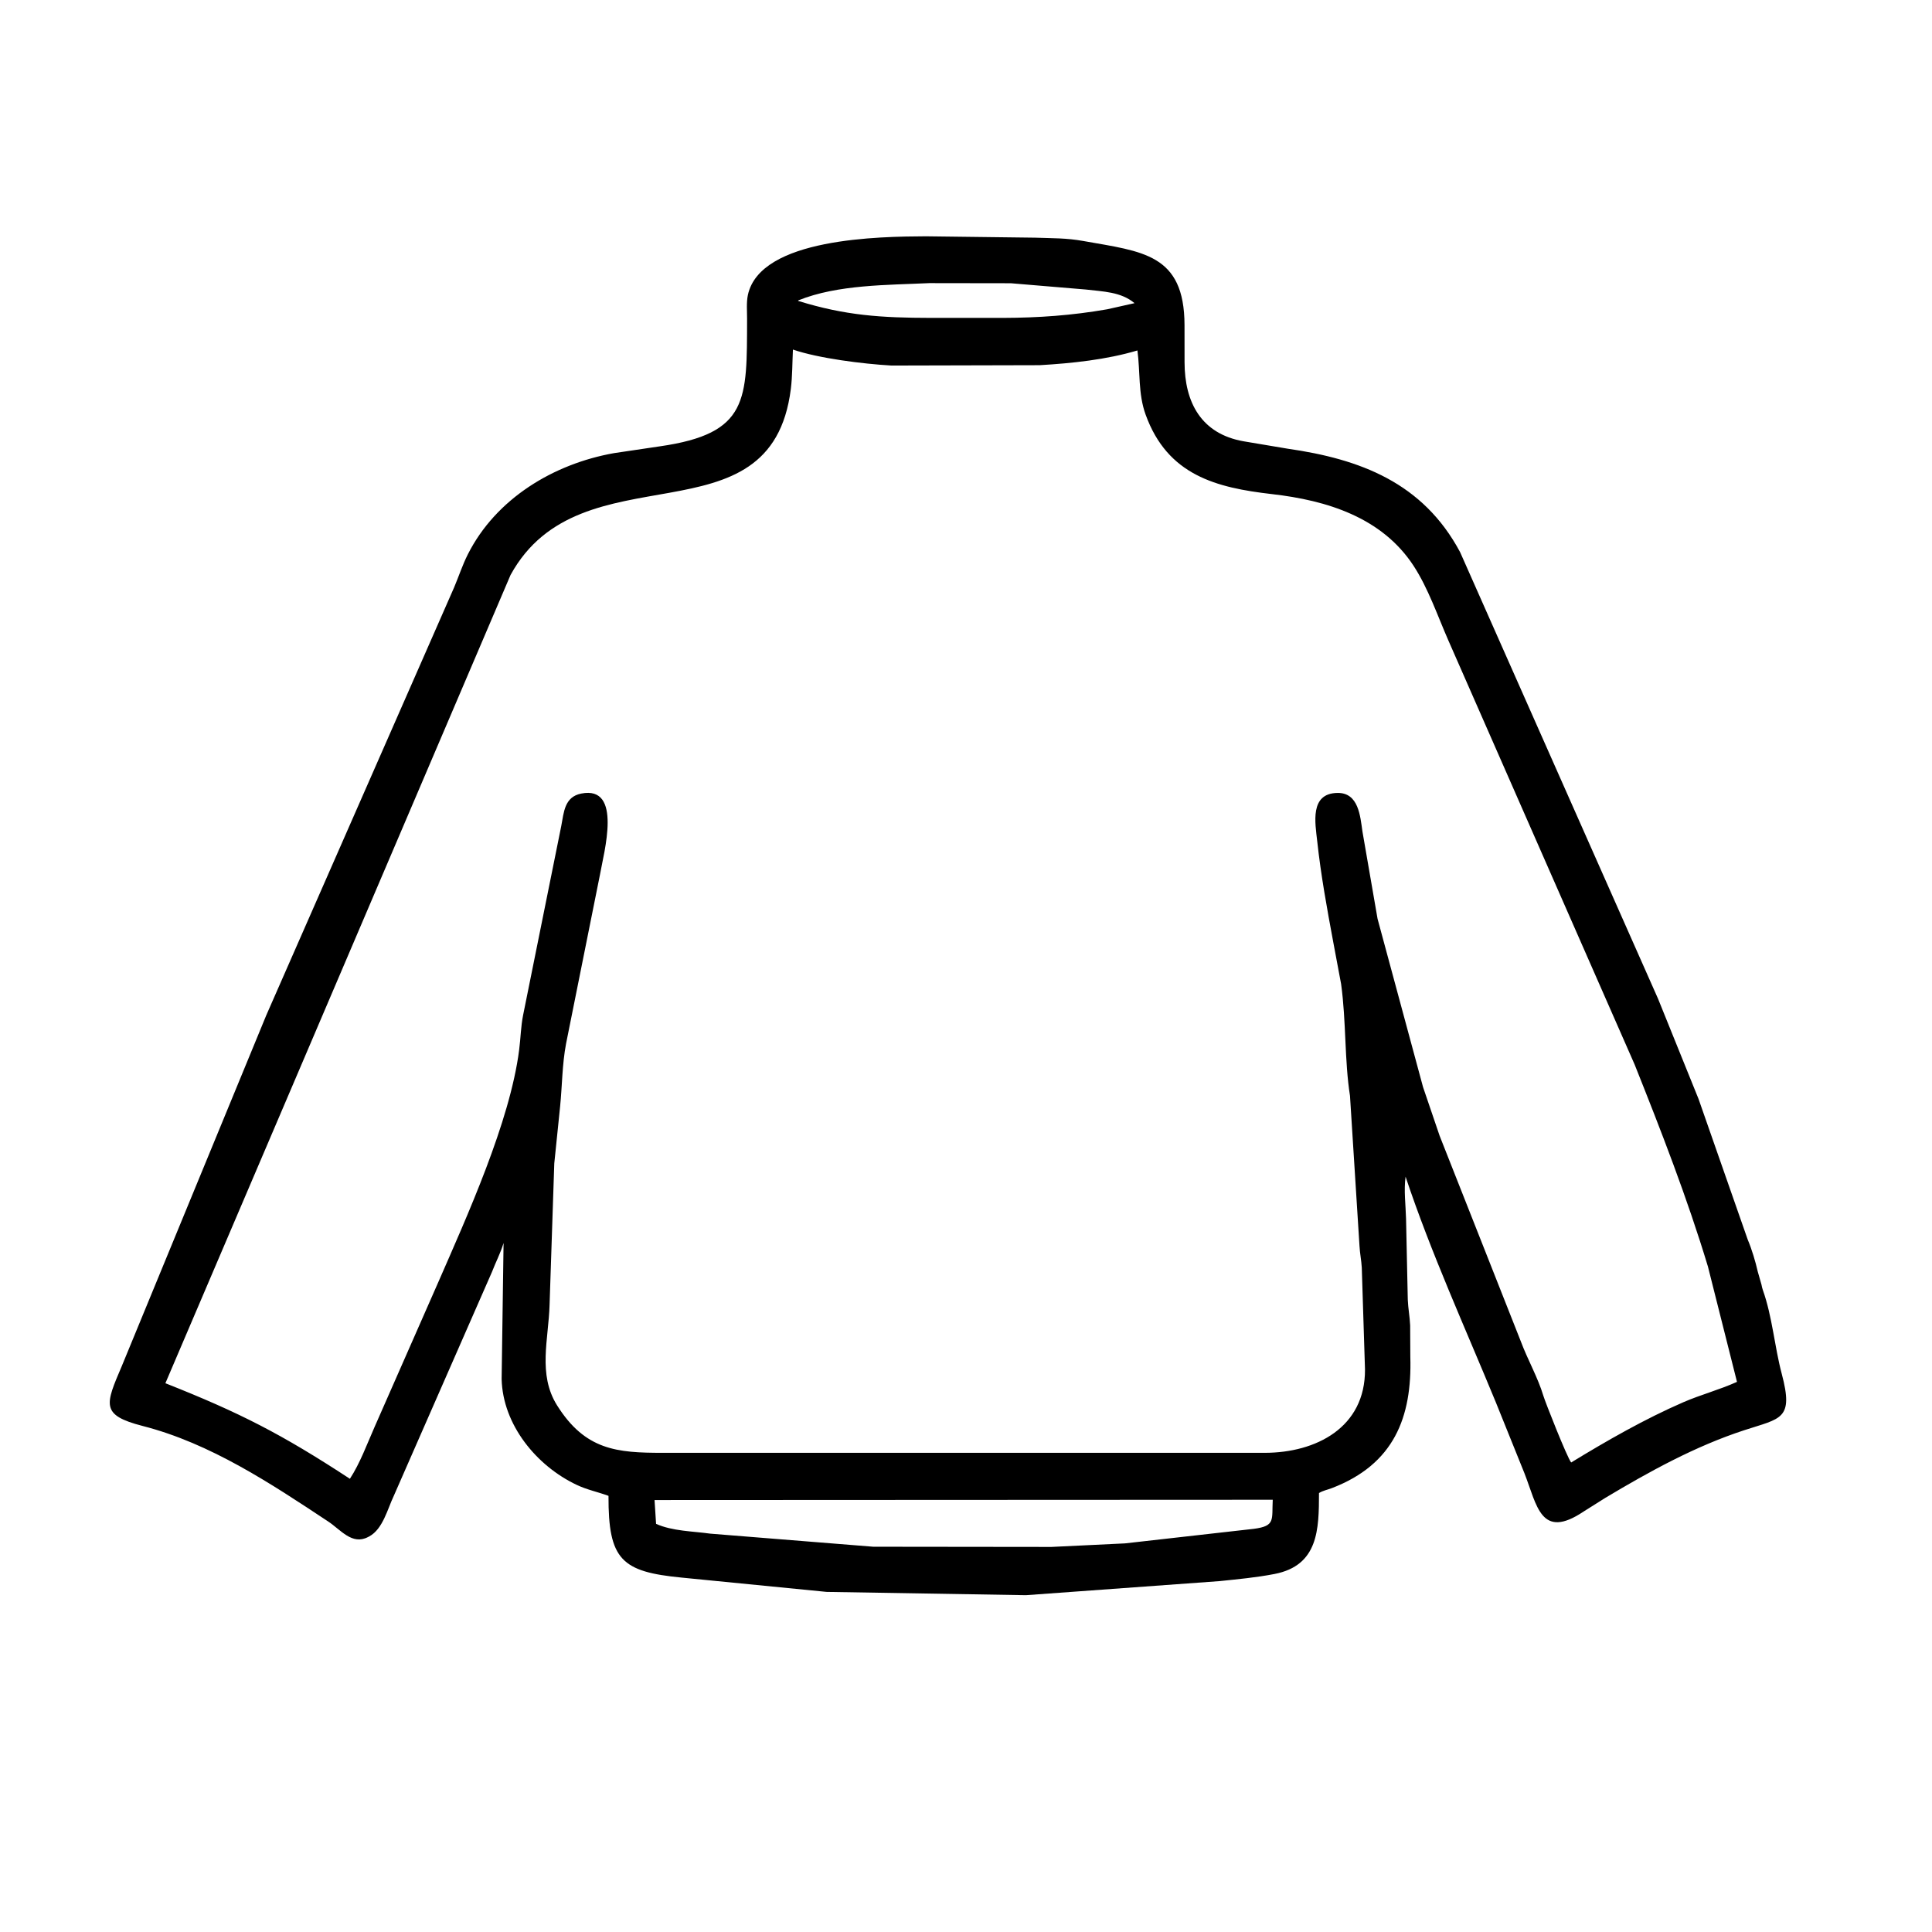 <svg width="48" height="48" viewBox="0 0 48 48" fill="none" xmlns="http://www.w3.org/2000/svg">
<path d="M25.489 39.632L20.535 39.55L16.936 39.195C15.444 39.05 15.112 38.756 15.118 37.164C14.852 37.066 14.588 37.015 14.327 36.891C13.329 36.419 12.49 35.398 12.463 34.261L12.511 30.881C12.436 31.134 12.314 31.361 12.221 31.605L9.784 37.163C9.63 37.484 9.513 37.989 9.175 38.171L9.146 38.186C8.749 38.396 8.467 38.009 8.158 37.804C6.723 36.854 5.233 35.862 3.545 35.428C2.492 35.157 2.617 34.9 3.028 33.935L6.616 25.223L11.282 14.595C11.397 14.323 11.488 14.042 11.621 13.777C12.322 12.384 13.757 11.524 15.255 11.258L16.394 11.089C18.608 10.771 18.555 9.938 18.561 7.922C18.561 7.736 18.542 7.51 18.581 7.328C18.889 5.904 21.877 5.877 23.003 5.871L25.717 5.905C26.153 5.921 26.49 5.911 26.918 5.988C28.382 6.25 29.425 6.304 29.429 8.076L29.43 9.001C29.431 9.999 29.845 10.78 30.898 10.964L31.993 11.148C33.787 11.405 35.352 11.988 36.276 13.718L41.193 24.812L42.199 27.301L43.421 30.796C43.523 31.038 43.614 31.34 43.672 31.596L43.764 31.918C43.773 31.963 43.78 32.002 43.796 32.046C44.035 32.717 44.085 33.447 44.267 34.132C44.57 35.272 44.244 35.235 43.336 35.533C42.117 35.931 40.983 36.557 39.887 37.212L39.347 37.552C38.279 38.269 38.188 37.403 37.875 36.604L37.164 34.841C36.4 32.984 35.557 31.14 34.921 29.234C34.875 29.577 34.924 29.934 34.933 30.281L34.976 32.289C34.984 32.503 35.026 32.715 35.035 32.93L35.039 33.707C35.084 35.211 34.634 36.38 33.089 36.972C32.978 37.015 32.876 37.03 32.77 37.094C32.769 37.994 32.757 38.893 31.666 39.105C31.212 39.193 30.763 39.234 30.304 39.282L25.489 39.632ZM23.088 7.034C22.047 7.084 20.817 7.067 19.835 7.462L19.827 7.475C21.003 7.84 21.89 7.896 23.135 7.898L24.917 7.898C25.808 7.895 26.63 7.837 27.509 7.684L28.187 7.532C27.849 7.247 27.398 7.244 26.976 7.193L25.113 7.037L23.088 7.034ZM19.7 8.685C19.684 9.009 19.688 9.342 19.648 9.663C19.158 13.585 14.44 11.076 12.684 14.286L4.109 34.366C5.959 35.098 6.997 35.629 8.693 36.74C8.947 36.351 9.118 35.878 9.306 35.453L10.886 31.862C11.601 30.223 12.67 27.872 12.898 26.085C12.936 25.795 12.939 25.507 12.997 25.218L13.945 20.518C14.009 20.188 14.02 19.799 14.44 19.716C15.477 19.508 14.999 21.19 14.907 21.726L14.063 25.933C13.966 26.449 13.968 26.969 13.916 27.488L13.771 28.904L13.654 32.417C13.63 33.27 13.357 34.145 13.839 34.914C14.54 36.031 15.33 36.095 16.462 36.095L27.316 36.095L31.422 36.095C32.695 36.094 33.922 35.468 33.913 34.023L33.833 31.493C33.823 31.311 33.785 31.135 33.776 30.951L33.54 27.224C33.402 26.348 33.448 25.384 33.32 24.451L33.125 23.41C32.97 22.578 32.817 21.742 32.726 20.9C32.677 20.452 32.532 19.706 33.234 19.7C33.755 19.696 33.795 20.279 33.85 20.661L34.225 22.827L35.355 27.008L35.767 28.218L37.785 33.328C37.953 33.779 38.208 34.222 38.346 34.682C38.392 34.836 38.927 36.194 39.035 36.335C39.928 35.79 40.862 35.255 41.822 34.838C42.258 34.649 42.722 34.528 43.155 34.332L42.433 31.467C41.919 29.765 41.271 28.099 40.612 26.448L35.983 15.909C35.716 15.3 35.484 14.616 35.121 14.059C34.334 12.853 32.963 12.431 31.602 12.276C30.219 12.117 29.006 11.809 28.462 10.299C28.274 9.78 28.331 9.241 28.259 8.707C27.49 8.936 26.633 9.026 25.829 9.073L22.148 9.082C21.435 9.041 20.337 8.903 19.7 8.685ZM16.262 37.268L16.3 37.86C16.706 38.042 17.212 38.042 17.647 38.103L21.695 38.428L26.124 38.433L27.949 38.345L31.154 37.983C31.693 37.912 31.595 37.759 31.621 37.261L16.262 37.268Z" fill="black"/>
</svg>
